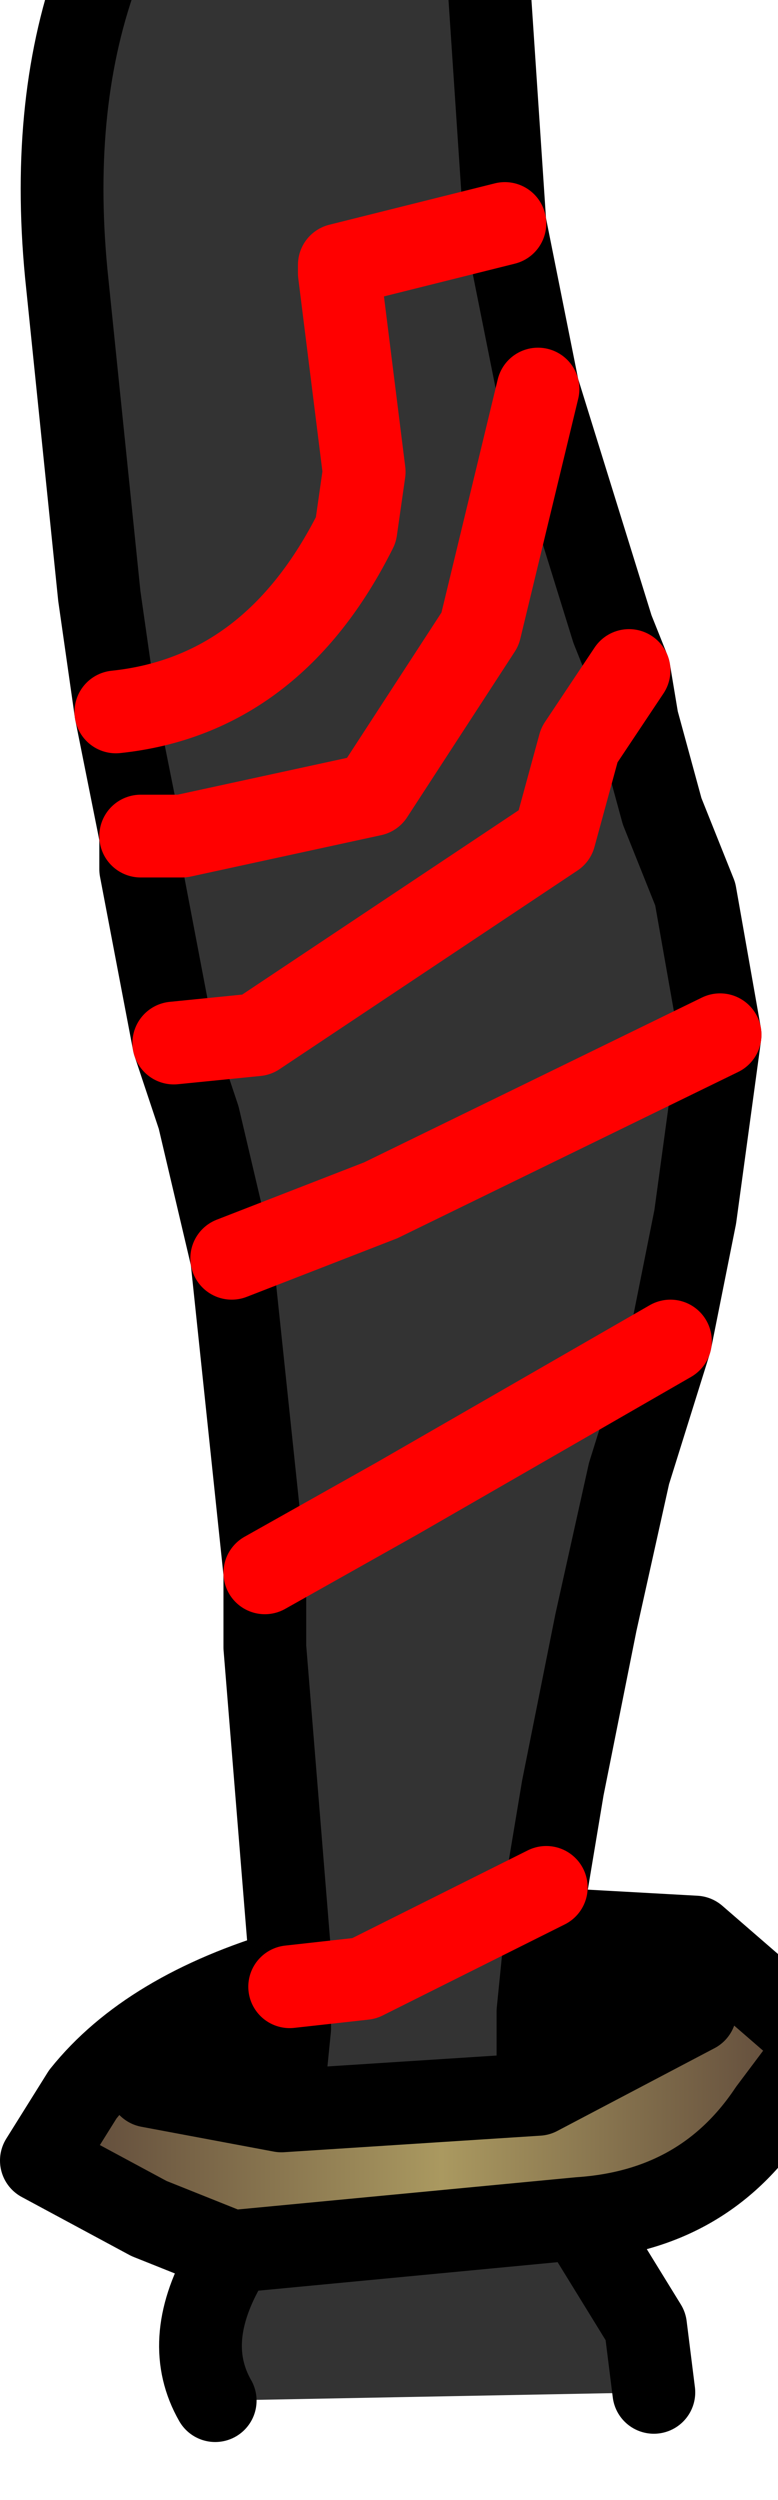 <?xml version="1.0" encoding="UTF-8" standalone="no"?>
<svg xmlns:xlink="http://www.w3.org/1999/xlink" height="15.1px" width="4.7px" xmlns="http://www.w3.org/2000/svg">
  <g transform="matrix(1.0, 0.0, 0.0, 1.0, 0.0, 0.0)">
    <path d="M0.6 -0.2 L2.95 -0.15 3.05 1.35 2.05 1.6 2.05 1.65 2.2 2.85 2.15 3.2 Q1.65 4.2 0.7 4.3 1.65 4.2 2.15 3.2 L2.2 2.85 2.05 1.65 2.05 1.6 3.05 1.35 3.25 2.35 2.9 3.8 2.25 4.8 1.1 5.05 0.85 5.05 1.1 5.05 2.25 4.8 2.9 3.8 3.25 2.35 3.7 3.8 3.8 4.05 3.85 4.35 4.0 4.9 4.2 5.4 4.35 6.25 4.2 7.35 4.05 8.1 3.8 8.9 3.6 9.8 3.4 10.8 3.3 11.4 3.3 11.65 3.25 12.15 3.25 12.65 1.7 12.75 1.75 12.25 1.75 12.0 1.75 11.9 1.75 11.8 1.6 9.95 1.6 9.5 1.5 8.55 1.4 7.6 1.2 6.75 1.05 6.3 0.85 5.25 0.85 5.05 0.7 4.3 0.6 3.6 0.4 1.65 Q0.3 0.6 0.6 -0.2 M3.5 13.4 L3.9 14.05 3.95 14.45 1.3 14.5 Q1.1 14.15 1.35 13.7 L1.4 13.6 3.5 13.4 M1.4 7.6 L2.3 7.25 4.35 6.25 2.3 7.25 1.4 7.6 M1.05 6.3 L1.55 6.25 3.35 5.05 3.5 4.5 3.8 4.05 3.5 4.5 3.35 5.05 1.55 6.25 1.05 6.3 M3.3 11.4 L2.2 11.95 1.75 12.0 2.2 11.95 3.3 11.4 M1.6 9.5 L2.4 9.05 4.05 8.1 2.4 9.05 1.6 9.5" fill="#333333" fill-rule="evenodd" stroke="none"/>
    <path d="M3.3 11.65 L4.2 11.7 4.95 12.35 4.65 12.75 Q4.25 13.35 3.5 13.4 L1.4 13.6 0.9 13.4 0.25 13.05 0.5 12.65 Q0.9 12.15 1.75 11.9 L1.75 12.0 1.75 12.25 0.9 12.6 1.7 12.75 3.25 12.65 4.2 12.15 3.25 12.15 3.3 11.65" fill="url(#gradient0)" fill-rule="evenodd" stroke="none"/>
    <path d="M0.6 -0.2 Q0.3 0.6 0.4 1.65 L0.6 3.6 0.7 4.3 0.85 5.05 0.85 5.25 1.05 6.3 1.2 6.75 1.4 7.6 1.5 8.55 1.6 9.5 1.6 9.95 1.75 11.8 1.75 11.9 1.75 12.0 1.75 12.25 1.7 12.75 3.25 12.65 3.25 12.15 3.3 11.65 4.2 11.7 4.95 12.35 4.65 12.75 Q4.25 13.35 3.5 13.4 L3.9 14.05 3.95 14.45 M3.05 1.35 L2.95 -0.15 M3.25 2.35 L3.05 1.35 M3.25 2.35 L3.7 3.8 3.8 4.05 3.85 4.35 4.0 4.9 4.2 5.4 4.35 6.25 4.2 7.35 4.05 8.1 3.8 8.9 3.6 9.8 3.4 10.8 3.3 11.4 3.3 11.65 M1.3 14.5 Q1.1 14.15 1.35 13.7 L1.4 13.6 0.9 13.4 0.25 13.05 0.5 12.65 Q0.9 12.15 1.75 11.9 M3.25 12.65 L4.2 12.15 3.25 12.15 M1.75 12.25 L0.9 12.6 1.7 12.75 M3.5 13.4 L1.4 13.6" fill="none" stroke="#000000" stroke-linecap="round" stroke-linejoin="round" stroke-width="0.5"/>
    <path d="M0.7 4.3 Q1.65 4.2 2.15 3.2 L2.2 2.85 2.05 1.65 2.05 1.6 3.05 1.35 M0.85 5.05 L1.1 5.05 2.25 4.8 2.9 3.8 3.25 2.35 M1.75 12.0 L2.2 11.95 3.3 11.4 M3.8 4.05 L3.5 4.5 3.35 5.05 1.55 6.25 1.05 6.3 M4.35 6.25 L2.3 7.25 1.4 7.6 M4.05 8.1 L2.4 9.05 1.6 9.5" fill="none" stroke="#ff0000" stroke-linecap="round" stroke-linejoin="round" stroke-width="0.5"/>
  </g>
  <defs>
    <linearGradient gradientTransform="matrix(0.003, 0.0, 0.0, 0.001, 2.6, 12.6)" gradientUnits="userSpaceOnUse" id="gradient0" spreadMethod="pad" x1="-819.2" x2="819.2">
      <stop offset="0.0" stop-color="#564036"/>
      <stop offset="0.514" stop-color="#aa9960"/>
      <stop offset="1.0" stop-color="#564036"/>
    </linearGradient>
  </defs>
</svg>
